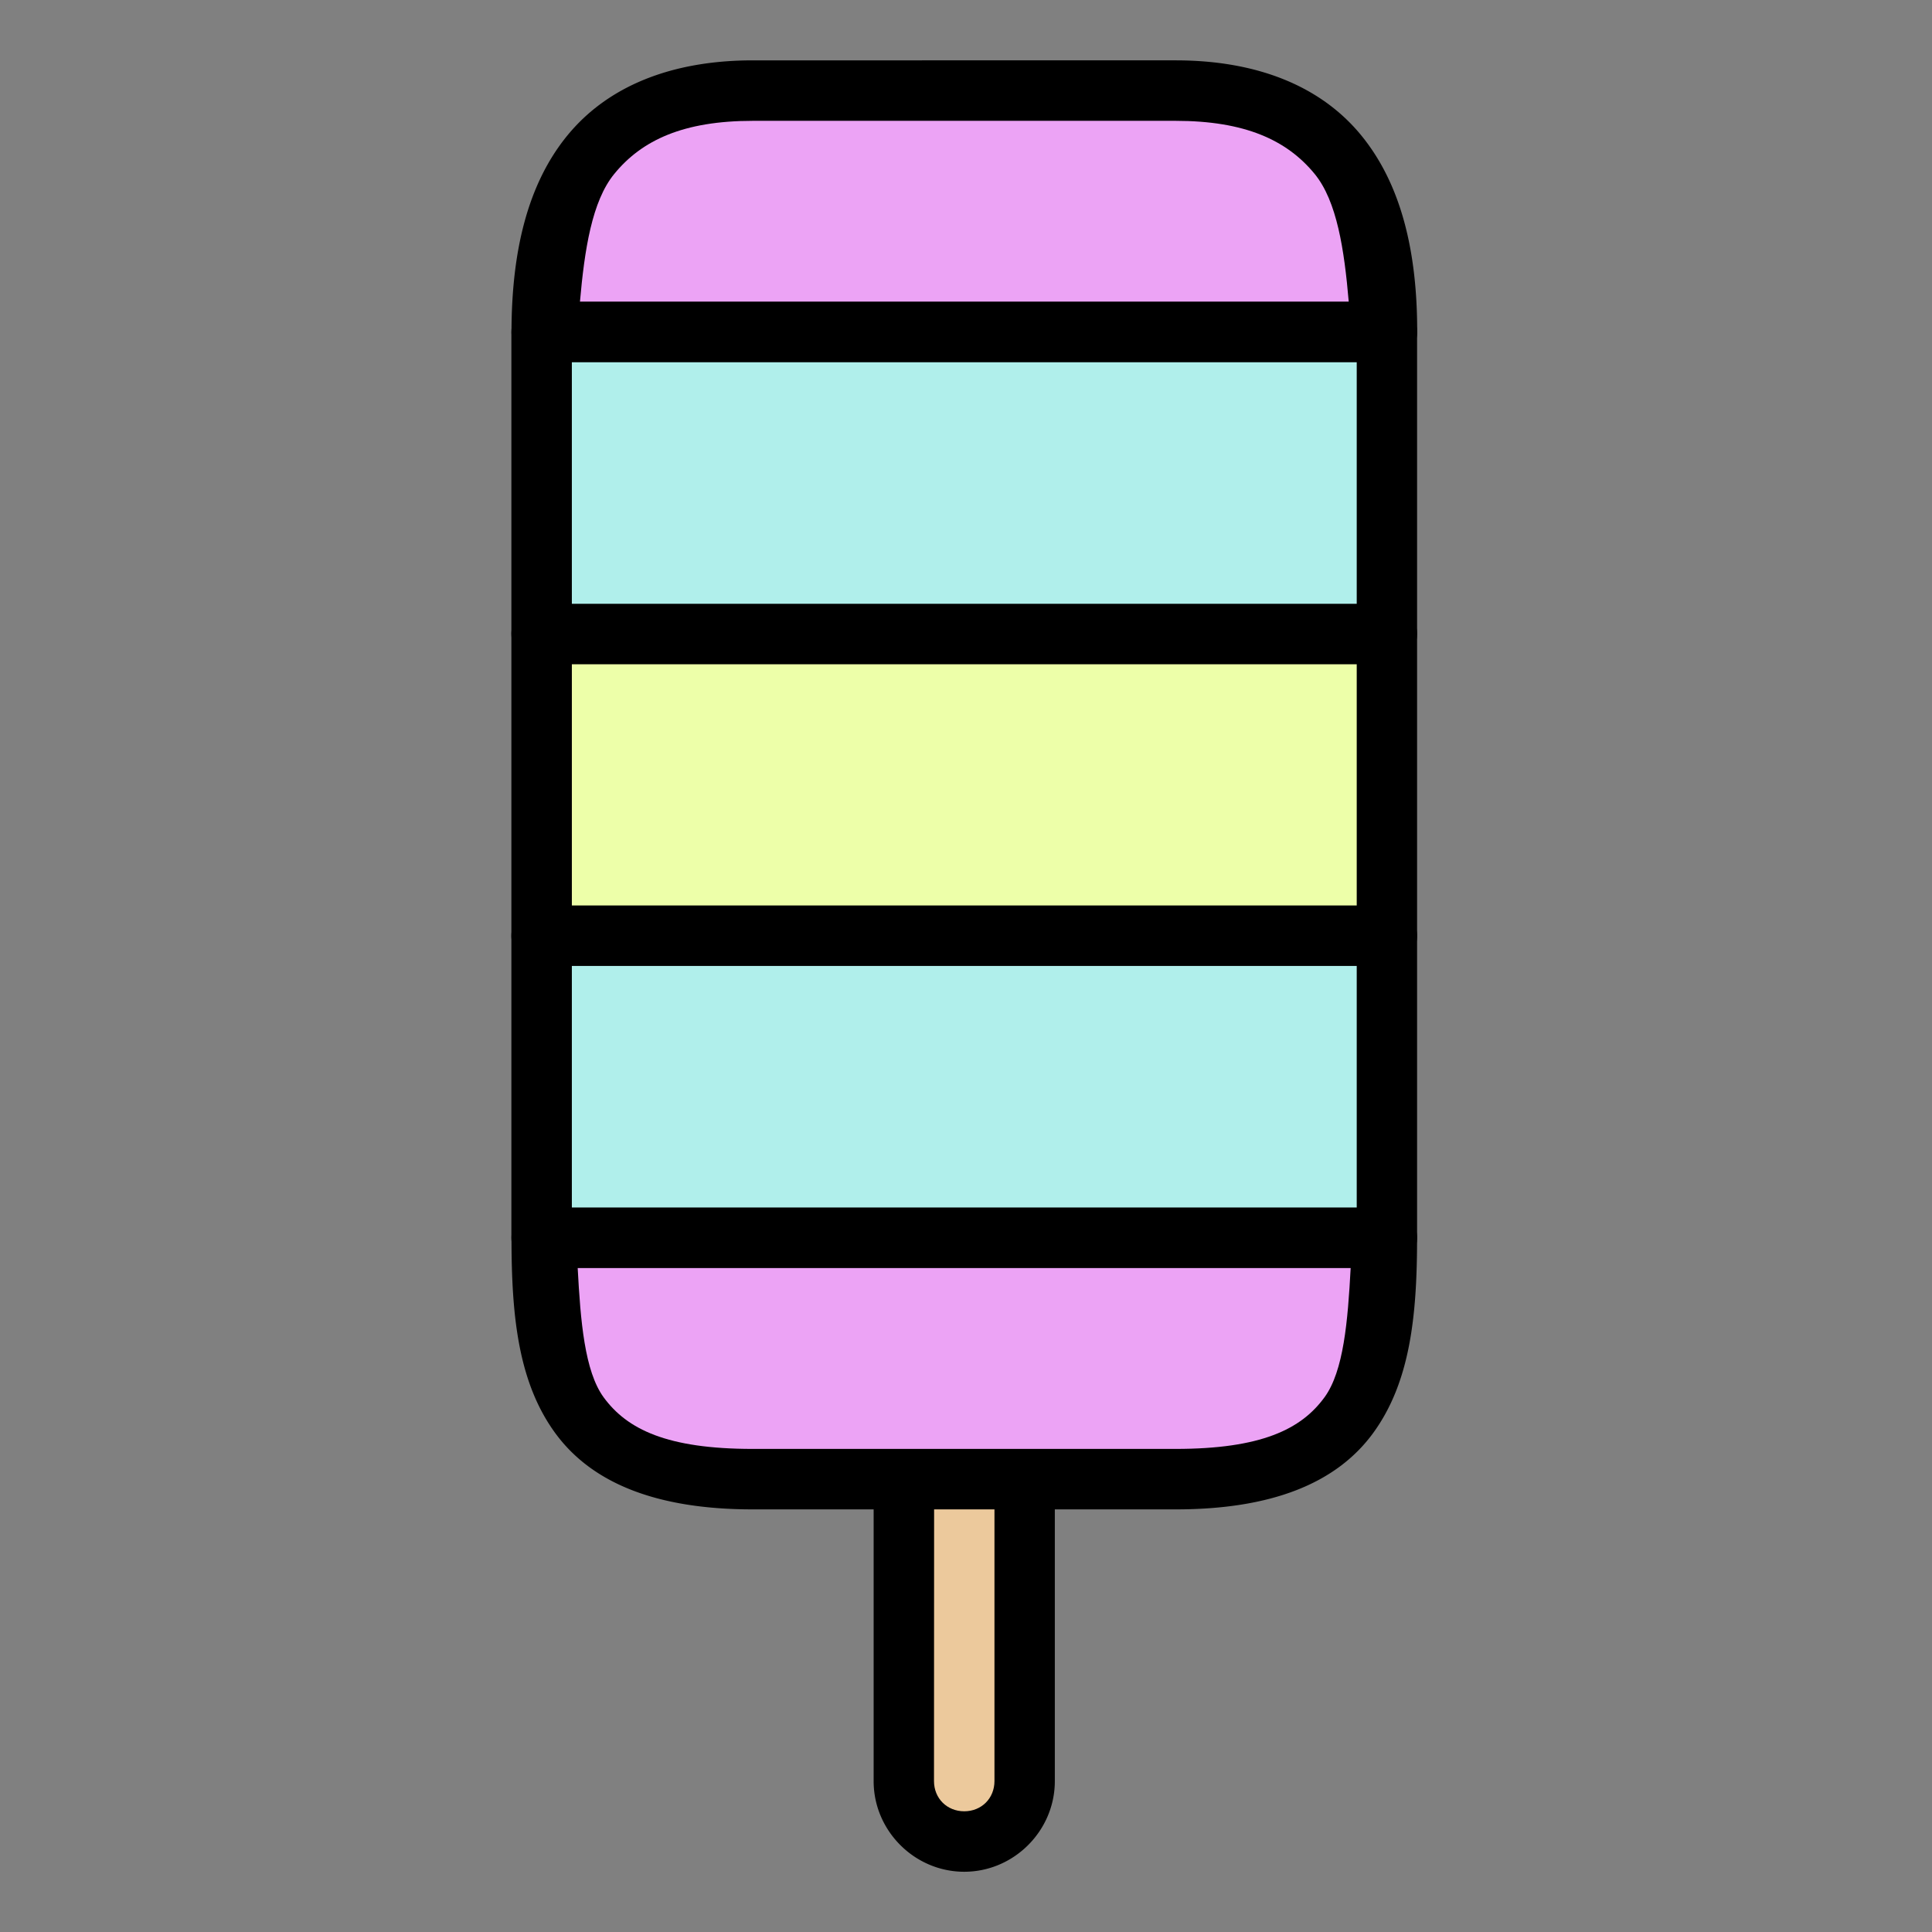 <svg id="svg4938" height="512" viewBox="0 0 16.933 16.933" width="512" xmlns="http://www.w3.org/2000/svg" xmlns:svg="http://www.w3.org/2000/svg"><rect x="0" y="0" width="16.933" height="16.933" fill="#808080" stroke="none"/><g id="layer1" transform="translate(0 -280.067)"><path id="path5544" d="m6.598 280.596c-.714 0-1.272.227-1.625.658-.353.431-.489 1.026-.49 1.723a.265.265 0 0 0 .264.264h7.408a.265.265 0 0 0 .266-.264c.001-.697-.137-1.291-.49-1.723s-.913-.658-1.627-.658z" font-variant-ligatures="normal" font-variant-position="normal" font-variant-caps="normal" font-variant-numeric="normal" font-variant-alternates="normal" font-feature-settings="normal" text-indent="0" text-align="start" text-decoration-line="none" text-decoration-style="solid" text-decoration-color="#000000" text-transform="none" text-orientation="mixed" white-space="normal" shape-padding="0" isolation="auto" mix-blend-mode="normal" solid-color="#000000" solid-opacity="1" vector-effect="none"/><path id="path5542" d="m6.598 281.126h3.705c.609 0 .976.169 1.219.465.196.239.26.665.299 1.121h-6.738c.04-.456.105-.882.301-1.121.242-.296.606-.465 1.215-.465z" fill="#eca3f5" font-variant-ligatures="normal" font-variant-position="normal" font-variant-caps="normal" font-variant-numeric="normal" font-variant-alternates="normal" font-feature-settings="normal" text-indent="0" text-align="start" text-decoration-line="none" text-decoration-style="solid" text-decoration-color="#000000" text-transform="none" text-orientation="mixed" white-space="normal" shape-padding="0" isolation="auto" mix-blend-mode="normal" solid-color="#000000" solid-opacity="1" vector-effect="none"/><path id="path5540" d="m4.747 290.649a.265.265 0 0 0 -.264.266c0 .679.057 1.263.381 1.709.324.446.897.672 1.734.672h3.705c.838 0 1.41-.226 1.734-.672s.383-1.03.383-1.709a.265.265 0 0 0 -.266-.266z" font-variant-ligatures="normal" font-variant-position="normal" font-variant-caps="normal" font-variant-numeric="normal" font-variant-alternates="normal" font-feature-settings="normal" text-indent="0" text-align="start" text-decoration-line="none" text-decoration-style="solid" text-decoration-color="#000000" text-transform="none" text-orientation="mixed" white-space="normal" shape-padding="0" isolation="auto" mix-blend-mode="normal" solid-color="#000000" solid-opacity="1" vector-effect="none"/><path id="path4018" d="m5.065 291.178h6.773c-.025.47-.062.906-.229 1.135-.205.282-.557.453-1.307.453h-3.705c-.75 0-1.101-.171-1.307-.453-.166-.229-.202-.665-.227-1.135z" fill="#eca3f5" font-variant-ligatures="normal" font-variant-position="normal" font-variant-caps="normal" font-variant-numeric="normal" font-variant-alternates="normal" font-feature-settings="normal" text-indent="0" text-align="start" text-decoration-line="none" text-decoration-style="solid" text-decoration-color="#000000" text-transform="none" text-orientation="mixed" white-space="normal" shape-padding="0" isolation="auto" mix-blend-mode="normal" solid-color="#000000" solid-opacity="1" vector-effect="none"/><path id="path5548" d="m7.922 292.767a.265.265 0 0 0 -.265.265v2.646c0 .435.359.794.794.794.435 0 .794-.359.794-.794v-2.646a.265.265 0 0 0 -.265-.265z" font-variant-ligatures="normal" font-variant-position="normal" font-variant-caps="normal" font-variant-numeric="normal" font-variant-alternates="normal" font-feature-settings="normal" text-indent="0" text-align="start" text-decoration-line="none" text-decoration-style="solid" text-decoration-color="#000000" text-transform="none" text-orientation="mixed" white-space="normal" shape-padding="0" isolation="auto" mix-blend-mode="normal" solid-color="#000000" solid-opacity="1" vector-effect="none"/><path id="path4020" d="m8.187 293.296h.529v2.381c0 .151-.113.265-.265.265-.151 0-.265-.113-.265-.265z" fill="#edca9d" fill-opacity=".996" font-variant-ligatures="normal" font-variant-position="normal" font-variant-caps="normal" font-variant-numeric="normal" font-variant-alternates="normal" font-feature-settings="normal" text-indent="0" text-align="start" text-decoration-line="none" text-decoration-style="solid" text-decoration-color="#000000" text-transform="none" text-orientation="mixed" white-space="normal" shape-padding="0" isolation="auto" mix-blend-mode="normal" solid-color="#000000" solid-opacity="1" vector-effect="none"/><path id="path5552" d="m4.747 285.358a.265.265 0 0 0 -.265.265v2.646a.265.265 0 0 0 .265.265h7.408a.265.265 0 0 0 .265-.265v-2.646a.265.265 0 0 0 -.265-.265z" font-variant-ligatures="normal" font-variant-position="normal" font-variant-caps="normal" font-variant-numeric="normal" font-variant-alternates="normal" font-feature-settings="normal" text-indent="0" text-align="start" text-decoration-line="none" text-decoration-style="solid" text-decoration-color="#000000" text-transform="none" text-orientation="mixed" white-space="normal" shape-padding="0" isolation="auto" mix-blend-mode="normal" solid-color="#000000" solid-opacity="1" vector-effect="none"/><path id="path4260" d="m5.012 285.887h6.879v2.117h-6.879z" fill="#edffa9" font-variant-ligatures="normal" font-variant-position="normal" font-variant-caps="normal" font-variant-numeric="normal" font-variant-alternates="normal" font-feature-settings="normal" text-indent="0" text-align="start" text-decoration-line="none" text-decoration-style="solid" text-decoration-color="#000000" text-transform="none" text-orientation="mixed" white-space="normal" shape-padding="0" isolation="auto" mix-blend-mode="normal" solid-color="#000000" solid-opacity="1" vector-effect="none"/><path id="path5556" d="m4.747 288.004a.265.265 0 0 0 -.265.265v2.646a.265.265 0 0 0 .265.265h7.408a.265.265 0 0 0 .265-.265v-2.646a.265.265 0 0 0 -.265-.265z" font-variant-ligatures="normal" font-variant-position="normal" font-variant-caps="normal" font-variant-numeric="normal" font-variant-alternates="normal" font-feature-settings="normal" text-indent="0" text-align="start" text-decoration-line="none" text-decoration-style="solid" text-decoration-color="#000000" text-transform="none" text-orientation="mixed" white-space="normal" shape-padding="0" isolation="auto" mix-blend-mode="normal" solid-color="#000000" solid-opacity="1" vector-effect="none"/><path id="path4262" d="m5.012 288.533h6.879v2.117h-6.879z" fill="#b0efeb" font-variant-ligatures="normal" font-variant-position="normal" font-variant-caps="normal" font-variant-numeric="normal" font-variant-alternates="normal" font-feature-settings="normal" text-indent="0" text-align="start" text-decoration-line="none" text-decoration-style="solid" text-decoration-color="#000000" text-transform="none" text-orientation="mixed" white-space="normal" shape-padding="0" isolation="auto" mix-blend-mode="normal" solid-color="#000000" solid-opacity="1" vector-effect="none"/><path id="path5560" d="m4.747 282.712c-.146 0-.265.118-.265.265v2.646c0.0.146.118.265.265.265h7.408c.146-0.0.265-.118.265-.265v-2.646c-0-.146-.118-.265-.265-.265z" font-variant-ligatures="normal" font-variant-position="normal" font-variant-caps="normal" font-variant-numeric="normal" font-variant-alternates="normal" font-feature-settings="normal" text-indent="0" text-align="start" text-decoration-line="none" text-decoration-style="solid" text-decoration-color="#000000" text-transform="none" text-orientation="mixed" white-space="normal" shape-padding="0" isolation="auto" mix-blend-mode="normal" solid-color="#000000" solid-opacity="1" vector-effect="none"/><path id="path4264" d="m5.012 283.242h6.879v2.117h-6.879z" fill="#b0efeb" font-variant-ligatures="normal" font-variant-position="normal" font-variant-caps="normal" font-variant-numeric="normal" font-variant-alternates="normal" font-feature-settings="normal" text-indent="0" text-align="start" text-decoration-line="none" text-decoration-style="solid" text-decoration-color="#000000" text-transform="none" text-orientation="mixed" white-space="normal" shape-padding="0" isolation="auto" mix-blend-mode="normal" solid-color="#000000" solid-opacity="1" vector-effect="none"/></g></svg>